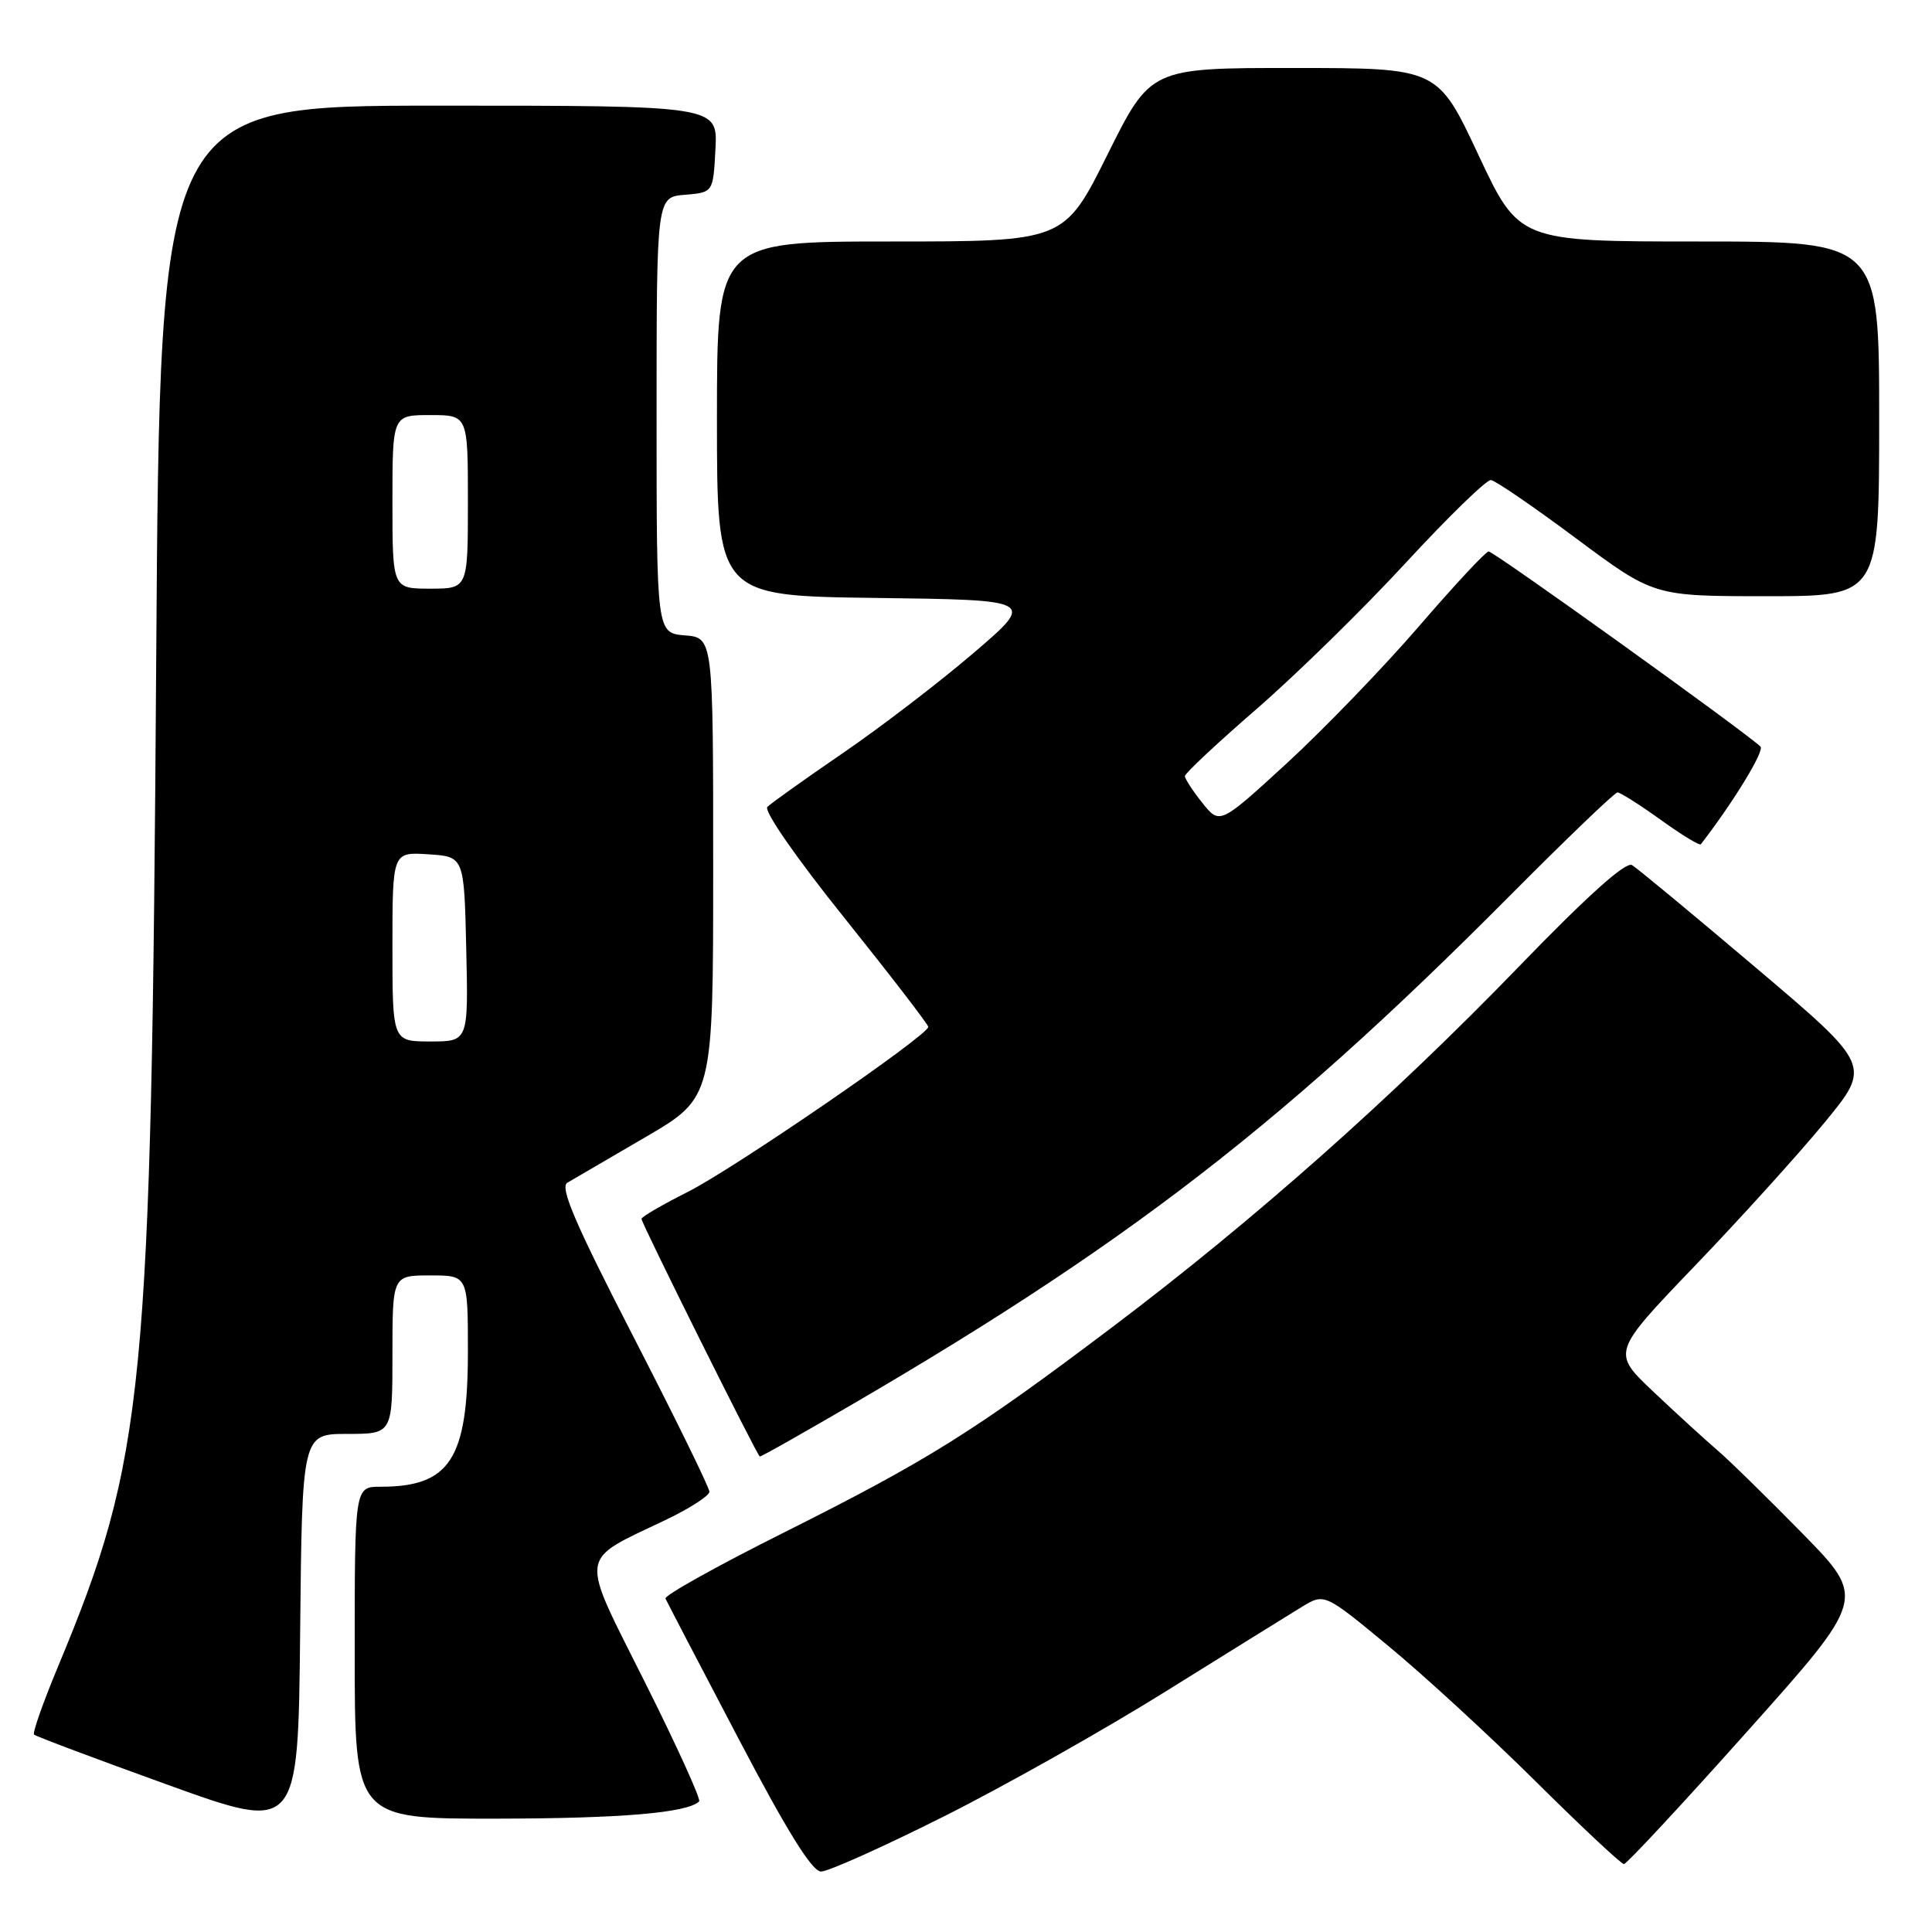 <?xml version="1.0" encoding="UTF-8" standalone="no"?>
<!DOCTYPE svg PUBLIC "-//W3C//DTD SVG 1.1//EN" "http://www.w3.org/Graphics/SVG/1.1/DTD/svg11.dtd" >
<svg xmlns="http://www.w3.org/2000/svg" xmlns:xlink="http://www.w3.org/1999/xlink" version="1.1" viewBox="0 0 256 256">
 <g >
 <path fill="currentColor"
d=" M 125.00 240.72 C 132.97 236.73 146.25 229.25 154.50 224.10 C 162.75 218.96 170.85 213.93 172.50 212.92 C 175.50 211.10 175.50 211.10 184.00 218.13 C 188.68 221.99 197.46 230.07 203.52 236.08 C 209.57 242.08 214.82 247.00 215.18 247.00 C 215.53 247.00 222.90 239.08 231.54 229.40 C 247.26 211.81 247.26 211.81 238.88 203.24 C 234.27 198.54 229.15 193.52 227.50 192.11 C 225.85 190.69 222.04 187.21 219.04 184.37 C 213.58 179.20 213.58 179.20 224.54 167.77 C 230.57 161.49 238.31 152.94 241.74 148.77 C 247.97 141.20 247.97 141.20 232.74 128.29 C 224.36 121.19 216.94 115.04 216.25 114.63 C 215.42 114.13 210.31 118.72 201.25 128.09 C 184.52 145.39 166.14 161.69 147.52 175.75 C 129.03 189.71 123.01 193.48 103.93 203.04 C 95.09 207.46 88.00 211.41 88.18 211.82 C 88.36 212.22 92.68 220.53 97.80 230.27 C 104.30 242.67 107.61 248.00 108.80 247.99 C 109.73 247.99 117.03 244.72 125.00 240.72 Z  M 46.02 190.00 C 52.00 190.00 52.00 190.00 52.00 179.50 C 52.00 169.00 52.00 169.00 57.00 169.00 C 62.00 169.00 62.00 169.00 62.00 179.05 C 62.00 193.34 59.64 197.00 50.43 197.00 C 47.00 197.00 47.00 197.00 47.00 219.00 C 47.00 241.00 47.00 241.00 65.75 240.98 C 82.34 240.96 91.12 240.21 92.64 238.69 C 92.90 238.43 89.68 231.34 85.47 222.93 C 76.72 205.47 76.52 206.99 88.22 201.39 C 91.40 199.87 94.00 198.19 94.00 197.66 C 94.00 197.12 89.46 187.87 83.92 177.10 C 76.23 162.17 74.15 157.32 75.17 156.72 C 75.90 156.29 80.55 153.58 85.50 150.69 C 94.50 145.44 94.50 145.44 94.50 114.97 C 94.50 84.50 94.50 84.50 90.75 84.19 C 87.00 83.88 87.00 83.88 87.00 55.00 C 87.00 26.12 87.00 26.12 90.75 25.81 C 94.50 25.50 94.50 25.50 94.80 19.75 C 95.10 14.00 95.10 14.00 58.15 14.00 C 21.19 14.00 21.19 14.00 20.70 87.25 C 20.05 184.61 19.22 193.16 7.63 220.97 C 5.69 225.63 4.29 229.62 4.51 229.84 C 4.73 230.07 12.70 233.06 22.21 236.49 C 39.50 242.73 39.50 242.73 39.77 216.37 C 40.03 190.00 40.03 190.00 46.02 190.00 Z  M 104.69 190.83 C 147.01 166.75 168.33 150.61 200.08 118.67 C 207.55 111.15 213.96 105.00 214.33 105.00 C 214.69 105.00 217.27 106.63 220.04 108.62 C 222.81 110.62 225.21 112.08 225.37 111.87 C 229.74 106.21 233.85 99.46 233.27 98.92 C 230.83 96.67 197.87 73.01 197.25 73.07 C 196.84 73.11 192.68 77.58 188.00 83.01 C 183.32 88.43 175.48 96.56 170.57 101.08 C 161.63 109.28 161.63 109.28 159.32 106.39 C 158.05 104.80 157.01 103.20 157.00 102.84 C 157.00 102.48 161.28 98.47 166.52 93.93 C 171.75 89.39 180.64 80.69 186.26 74.59 C 191.89 68.49 196.97 63.55 197.55 63.61 C 198.13 63.66 203.22 67.15 208.87 71.36 C 219.14 79.00 219.14 79.00 234.07 79.00 C 249.00 79.00 249.00 79.00 249.00 55.50 C 249.00 32.00 249.00 32.00 225.14 32.00 C 201.28 32.00 201.28 32.00 195.89 20.51 C 190.50 9.01 190.50 9.01 171.48 9.01 C 152.46 9.00 152.46 9.00 146.74 20.50 C 141.01 32.00 141.01 32.00 118.01 32.00 C 95.00 32.00 95.00 32.00 95.00 55.48 C 95.00 78.96 95.00 78.96 116.10 79.23 C 137.20 79.50 137.20 79.50 129.03 86.50 C 124.54 90.35 116.75 96.32 111.71 99.77 C 106.67 103.22 102.16 106.44 101.68 106.92 C 101.17 107.43 105.53 113.71 111.90 121.64 C 118.00 129.26 123.00 135.75 123.00 136.07 C 123.00 137.18 97.32 154.81 91.18 157.91 C 87.78 159.62 85.00 161.24 85.00 161.51 C 85.00 162.09 100.39 193.00 100.68 193.00 C 100.79 193.00 102.60 192.02 104.69 190.83 Z  M 52.00 125.45 C 52.00 112.89 52.00 112.89 56.75 113.20 C 61.50 113.50 61.50 113.50 61.78 125.75 C 62.06 138.00 62.06 138.00 57.03 138.00 C 52.00 138.00 52.00 138.00 52.00 125.45 Z  M 52.00 66.50 C 52.00 55.00 52.00 55.00 57.00 55.00 C 62.00 55.00 62.00 55.00 62.00 66.50 C 62.00 78.00 62.00 78.00 57.00 78.00 C 52.00 78.00 52.00 78.00 52.00 66.50 Z "/>
</g>
</svg>